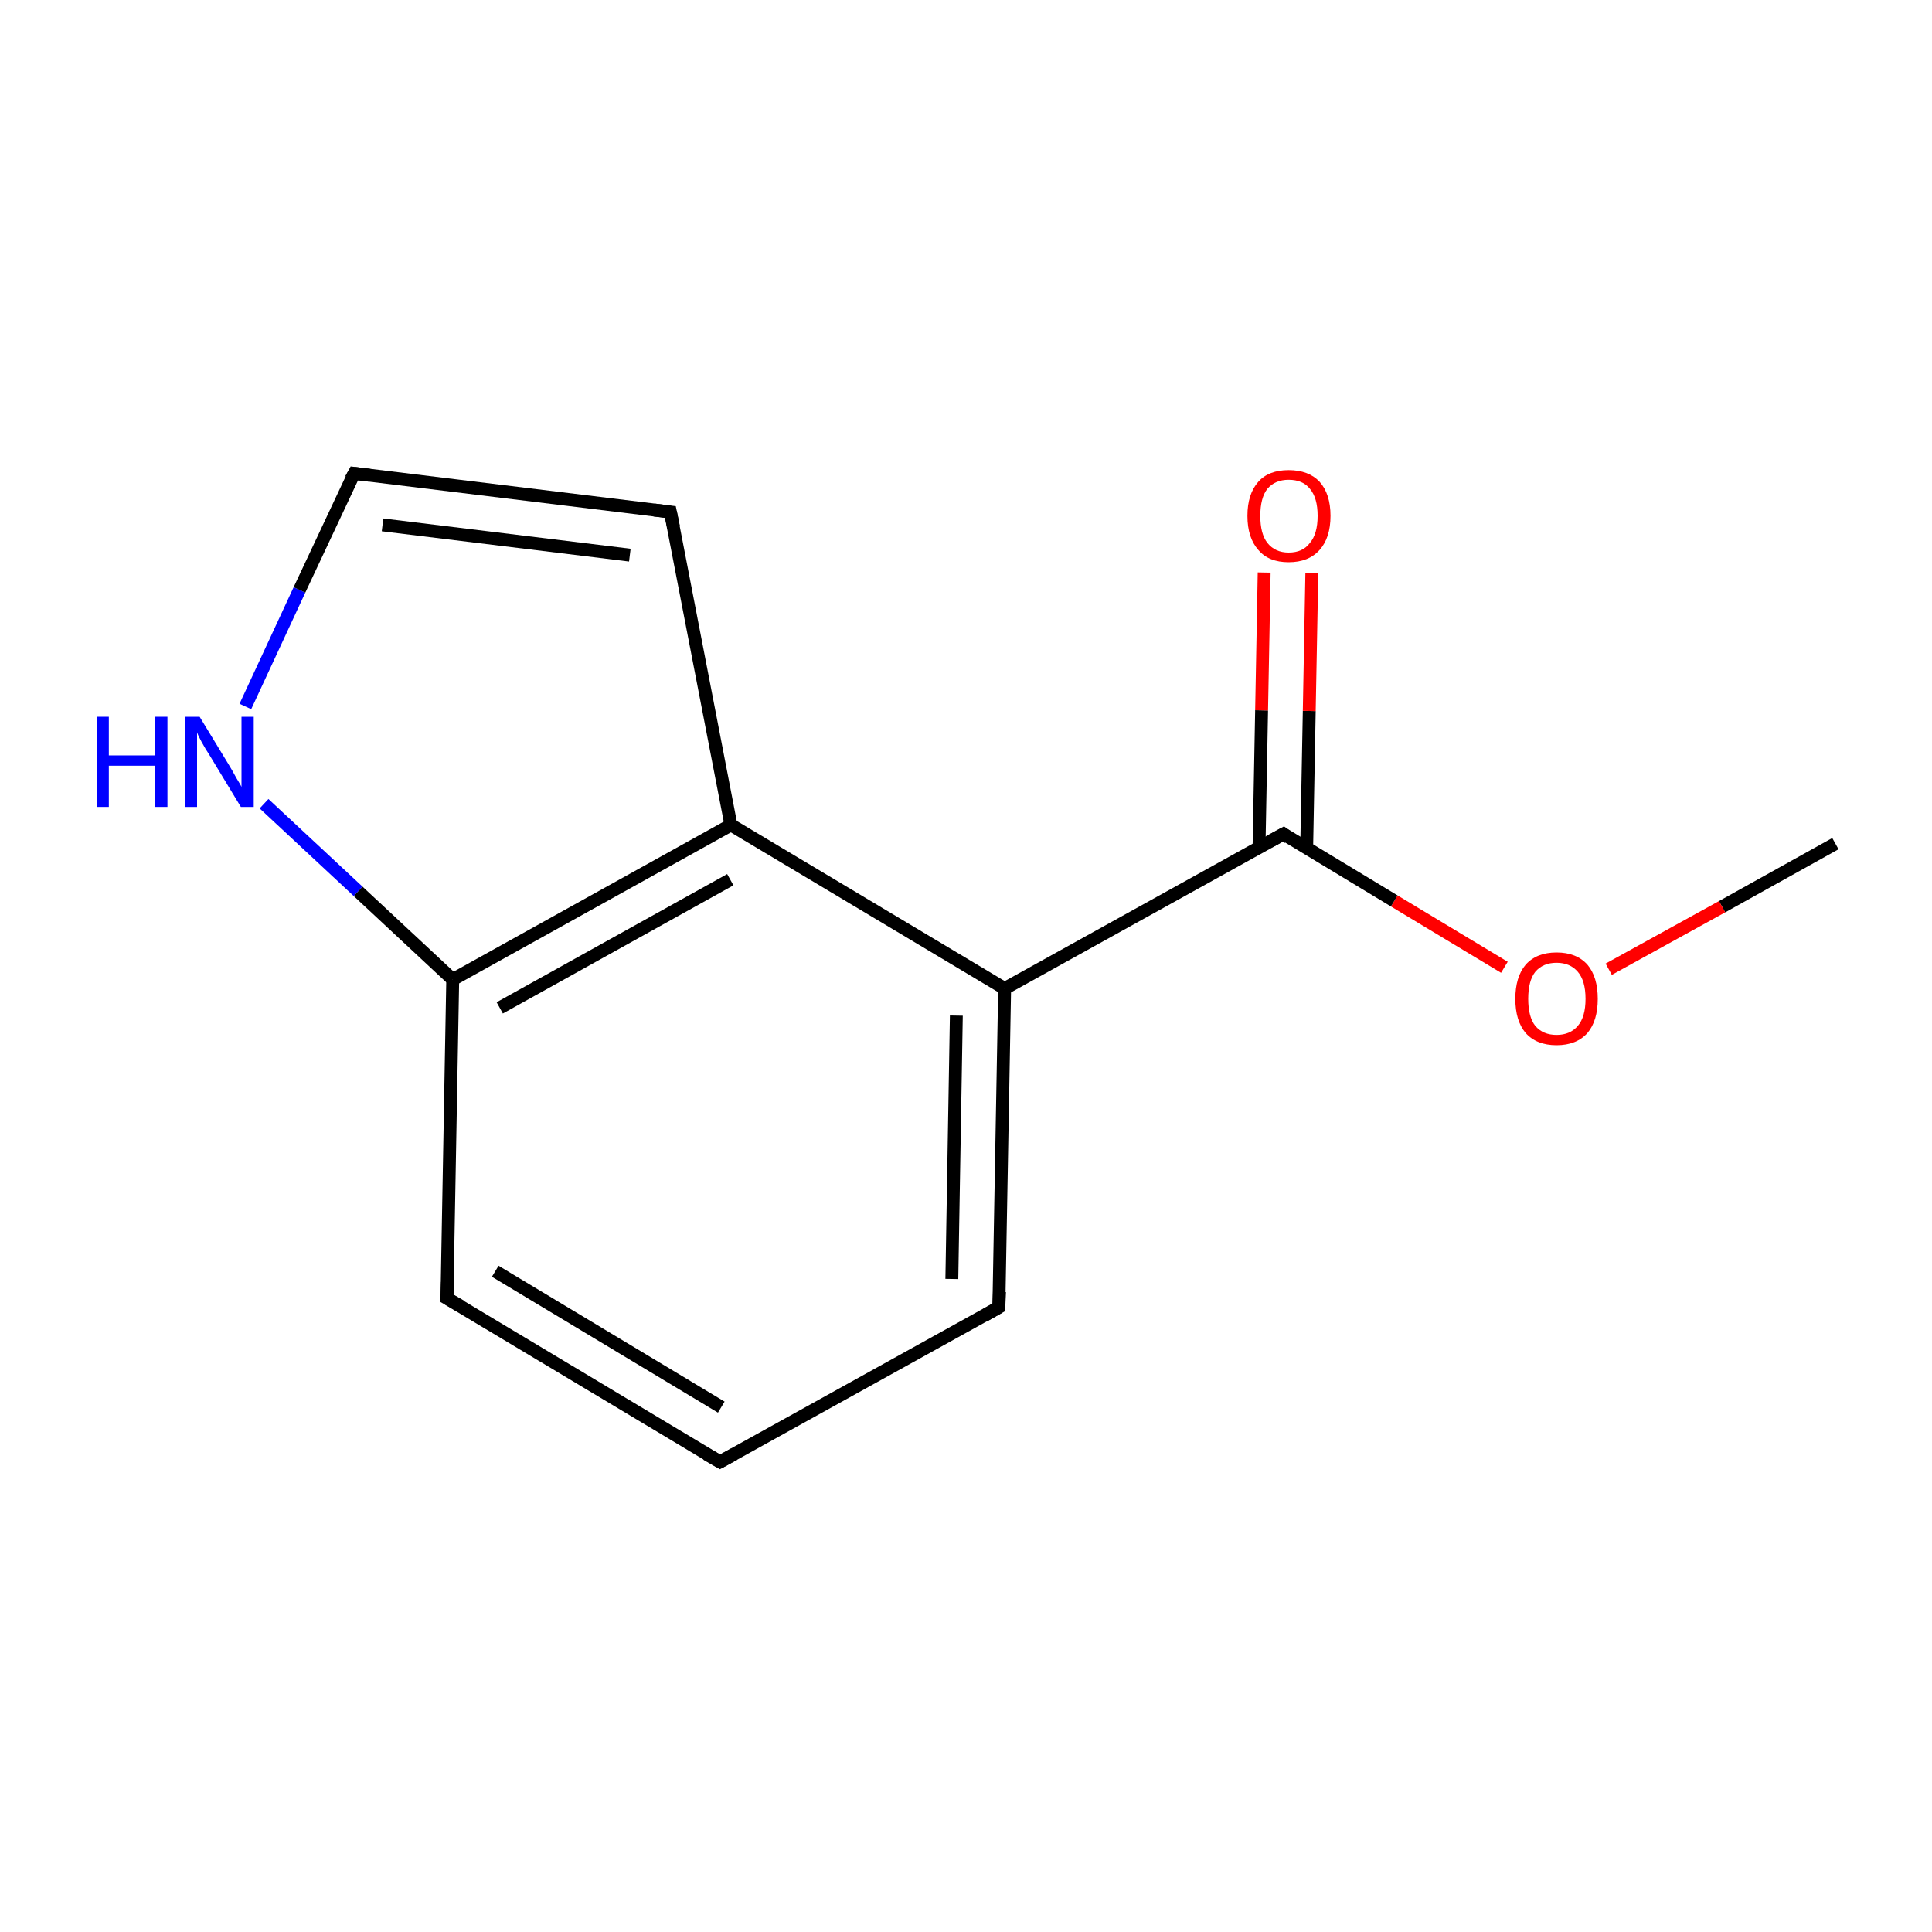 <?xml version='1.0' encoding='iso-8859-1'?>
<svg version='1.1' baseProfile='full'
              xmlns='http://www.w3.org/2000/svg'
                      xmlns:rdkit='http://www.rdkit.org/xml'
                      xmlns:xlink='http://www.w3.org/1999/xlink'
                  xml:space='preserve'
width='300px' height='300px' viewBox='0 0 300 300'>
<!-- END OF HEADER -->
<rect style='opacity:1.0;fill:#FFFFFF;stroke:none' width='300.0' height='300.0' x='0.0' y='0.0'> </rect>
<path class='bond-0 atom-0 atom-1' d='M 285.0,131.0 L 267.4,140.8' style='fill:none;fill-rule:evenodd;stroke:#000000;stroke-width:2.0px;stroke-linecap:butt;stroke-linejoin:miter;stroke-opacity:1' />
<path class='bond-0 atom-0 atom-1' d='M 267.4,140.8 L 249.8,150.5' style='fill:none;fill-rule:evenodd;stroke:#FF0000;stroke-width:2.0px;stroke-linecap:butt;stroke-linejoin:miter;stroke-opacity:1' />
<path class='bond-1 atom-1 atom-2' d='M 233.6,150.2 L 216.5,139.9' style='fill:none;fill-rule:evenodd;stroke:#FF0000;stroke-width:2.0px;stroke-linecap:butt;stroke-linejoin:miter;stroke-opacity:1' />
<path class='bond-1 atom-1 atom-2' d='M 216.5,139.9 L 199.3,129.5' style='fill:none;fill-rule:evenodd;stroke:#000000;stroke-width:2.0px;stroke-linecap:butt;stroke-linejoin:miter;stroke-opacity:1' />
<path class='bond-2 atom-2 atom-3' d='M 202.9,131.7 L 203.3,110.4' style='fill:none;fill-rule:evenodd;stroke:#000000;stroke-width:2.0px;stroke-linecap:butt;stroke-linejoin:miter;stroke-opacity:1' />
<path class='bond-2 atom-2 atom-3' d='M 203.3,110.4 L 203.7,89.0' style='fill:none;fill-rule:evenodd;stroke:#FF0000;stroke-width:2.0px;stroke-linecap:butt;stroke-linejoin:miter;stroke-opacity:1' />
<path class='bond-2 atom-2 atom-3' d='M 195.5,131.6 L 195.9,110.3' style='fill:none;fill-rule:evenodd;stroke:#000000;stroke-width:2.0px;stroke-linecap:butt;stroke-linejoin:miter;stroke-opacity:1' />
<path class='bond-2 atom-2 atom-3' d='M 195.9,110.3 L 196.3,88.9' style='fill:none;fill-rule:evenodd;stroke:#FF0000;stroke-width:2.0px;stroke-linecap:butt;stroke-linejoin:miter;stroke-opacity:1' />
<path class='bond-3 atom-2 atom-4' d='M 199.3,129.5 L 156.0,153.5' style='fill:none;fill-rule:evenodd;stroke:#000000;stroke-width:2.0px;stroke-linecap:butt;stroke-linejoin:miter;stroke-opacity:1' />
<path class='bond-4 atom-4 atom-5' d='M 156.0,153.5 L 155.1,203.0' style='fill:none;fill-rule:evenodd;stroke:#000000;stroke-width:2.0px;stroke-linecap:butt;stroke-linejoin:miter;stroke-opacity:1' />
<path class='bond-4 atom-4 atom-5' d='M 148.5,157.7 L 147.8,198.6' style='fill:none;fill-rule:evenodd;stroke:#000000;stroke-width:2.0px;stroke-linecap:butt;stroke-linejoin:miter;stroke-opacity:1' />
<path class='bond-5 atom-5 atom-6' d='M 155.1,203.0 L 111.8,227.0' style='fill:none;fill-rule:evenodd;stroke:#000000;stroke-width:2.0px;stroke-linecap:butt;stroke-linejoin:miter;stroke-opacity:1' />
<path class='bond-6 atom-6 atom-7' d='M 111.8,227.0 L 69.4,201.6' style='fill:none;fill-rule:evenodd;stroke:#000000;stroke-width:2.0px;stroke-linecap:butt;stroke-linejoin:miter;stroke-opacity:1' />
<path class='bond-6 atom-6 atom-7' d='M 112.0,218.5 L 76.9,197.4' style='fill:none;fill-rule:evenodd;stroke:#000000;stroke-width:2.0px;stroke-linecap:butt;stroke-linejoin:miter;stroke-opacity:1' />
<path class='bond-7 atom-7 atom-8' d='M 69.4,201.6 L 70.3,152.1' style='fill:none;fill-rule:evenodd;stroke:#000000;stroke-width:2.0px;stroke-linecap:butt;stroke-linejoin:miter;stroke-opacity:1' />
<path class='bond-8 atom-8 atom-9' d='M 70.3,152.1 L 55.6,138.4' style='fill:none;fill-rule:evenodd;stroke:#000000;stroke-width:2.0px;stroke-linecap:butt;stroke-linejoin:miter;stroke-opacity:1' />
<path class='bond-8 atom-8 atom-9' d='M 55.6,138.4 L 41.0,124.8' style='fill:none;fill-rule:evenodd;stroke:#0000FF;stroke-width:2.0px;stroke-linecap:butt;stroke-linejoin:miter;stroke-opacity:1' />
<path class='bond-9 atom-9 atom-10' d='M 38.1,109.7 L 46.5,91.6' style='fill:none;fill-rule:evenodd;stroke:#0000FF;stroke-width:2.0px;stroke-linecap:butt;stroke-linejoin:miter;stroke-opacity:1' />
<path class='bond-9 atom-9 atom-10' d='M 46.5,91.6 L 55.0,73.5' style='fill:none;fill-rule:evenodd;stroke:#000000;stroke-width:2.0px;stroke-linecap:butt;stroke-linejoin:miter;stroke-opacity:1' />
<path class='bond-10 atom-10 atom-11' d='M 55.0,73.5 L 104.1,79.5' style='fill:none;fill-rule:evenodd;stroke:#000000;stroke-width:2.0px;stroke-linecap:butt;stroke-linejoin:miter;stroke-opacity:1' />
<path class='bond-10 atom-10 atom-11' d='M 59.4,81.5 L 97.8,86.2' style='fill:none;fill-rule:evenodd;stroke:#000000;stroke-width:2.0px;stroke-linecap:butt;stroke-linejoin:miter;stroke-opacity:1' />
<path class='bond-11 atom-11 atom-12' d='M 104.1,79.5 L 113.5,128.1' style='fill:none;fill-rule:evenodd;stroke:#000000;stroke-width:2.0px;stroke-linecap:butt;stroke-linejoin:miter;stroke-opacity:1' />
<path class='bond-12 atom-12 atom-4' d='M 113.5,128.1 L 156.0,153.5' style='fill:none;fill-rule:evenodd;stroke:#000000;stroke-width:2.0px;stroke-linecap:butt;stroke-linejoin:miter;stroke-opacity:1' />
<path class='bond-13 atom-12 atom-8' d='M 113.5,128.1 L 70.3,152.1' style='fill:none;fill-rule:evenodd;stroke:#000000;stroke-width:2.0px;stroke-linecap:butt;stroke-linejoin:miter;stroke-opacity:1' />
<path class='bond-13 atom-12 atom-8' d='M 113.4,136.6 L 77.6,156.5' style='fill:none;fill-rule:evenodd;stroke:#000000;stroke-width:2.0px;stroke-linecap:butt;stroke-linejoin:miter;stroke-opacity:1' />
<path d='M 200.1,130.1 L 199.3,129.5 L 197.1,130.7' style='fill:none;stroke:#000000;stroke-width:2.0px;stroke-linecap:butt;stroke-linejoin:miter;stroke-miterlimit:10;stroke-opacity:1;' />
<path d='M 155.2,200.6 L 155.1,203.0 L 153.0,204.2' style='fill:none;stroke:#000000;stroke-width:2.0px;stroke-linecap:butt;stroke-linejoin:miter;stroke-miterlimit:10;stroke-opacity:1;' />
<path d='M 114.0,225.8 L 111.8,227.0 L 109.7,225.8' style='fill:none;stroke:#000000;stroke-width:2.0px;stroke-linecap:butt;stroke-linejoin:miter;stroke-miterlimit:10;stroke-opacity:1;' />
<path d='M 71.5,202.8 L 69.4,201.6 L 69.5,199.1' style='fill:none;stroke:#000000;stroke-width:2.0px;stroke-linecap:butt;stroke-linejoin:miter;stroke-miterlimit:10;stroke-opacity:1;' />
<path d='M 54.5,74.4 L 55.0,73.5 L 57.4,73.8' style='fill:none;stroke:#000000;stroke-width:2.0px;stroke-linecap:butt;stroke-linejoin:miter;stroke-miterlimit:10;stroke-opacity:1;' />
<path d='M 101.6,79.2 L 104.1,79.5 L 104.6,81.9' style='fill:none;stroke:#000000;stroke-width:2.0px;stroke-linecap:butt;stroke-linejoin:miter;stroke-miterlimit:10;stroke-opacity:1;' />
<path class='atom-1' d='M 235.3 155.1
Q 235.3 151.7, 236.9 149.8
Q 238.6 147.9, 241.7 147.9
Q 244.8 147.9, 246.5 149.8
Q 248.1 151.7, 248.1 155.1
Q 248.1 158.5, 246.5 160.4
Q 244.8 162.3, 241.7 162.3
Q 238.6 162.3, 236.9 160.4
Q 235.3 158.5, 235.3 155.1
M 241.7 160.7
Q 243.8 160.7, 245.0 159.3
Q 246.2 157.9, 246.2 155.1
Q 246.2 152.3, 245.0 150.9
Q 243.8 149.5, 241.7 149.5
Q 239.6 149.5, 238.4 150.9
Q 237.3 152.3, 237.3 155.1
Q 237.3 157.9, 238.4 159.3
Q 239.6 160.7, 241.7 160.7
' fill='#FF0000'/>
<path class='atom-3' d='M 193.7 80.1
Q 193.7 76.7, 195.4 74.8
Q 197.0 73.0, 200.1 73.0
Q 203.2 73.0, 204.9 74.8
Q 206.6 76.7, 206.6 80.1
Q 206.6 83.5, 204.9 85.4
Q 203.2 87.3, 200.1 87.3
Q 197.0 87.3, 195.4 85.4
Q 193.7 83.5, 193.7 80.1
M 200.1 85.8
Q 202.3 85.8, 203.4 84.3
Q 204.6 82.9, 204.6 80.1
Q 204.6 77.3, 203.4 75.9
Q 202.3 74.5, 200.1 74.5
Q 198.0 74.5, 196.8 75.9
Q 195.7 77.3, 195.7 80.1
Q 195.7 82.9, 196.8 84.3
Q 198.0 85.8, 200.1 85.8
' fill='#FF0000'/>
<path class='atom-9' d='M 15.0 111.3
L 16.9 111.3
L 16.9 117.3
L 24.1 117.3
L 24.1 111.3
L 26.0 111.3
L 26.0 125.3
L 24.1 125.3
L 24.1 118.9
L 16.9 118.9
L 16.9 125.3
L 15.0 125.3
L 15.0 111.3
' fill='#0000FF'/>
<path class='atom-9' d='M 31.0 111.3
L 35.5 118.7
Q 36.0 119.5, 36.7 120.8
Q 37.5 122.1, 37.5 122.2
L 37.5 111.3
L 39.4 111.3
L 39.4 125.3
L 37.4 125.3
L 32.5 117.2
Q 31.9 116.3, 31.3 115.2
Q 30.7 114.1, 30.6 113.7
L 30.6 125.3
L 28.7 125.3
L 28.7 111.3
L 31.0 111.3
' fill='#0000FF'/>
</svg>
